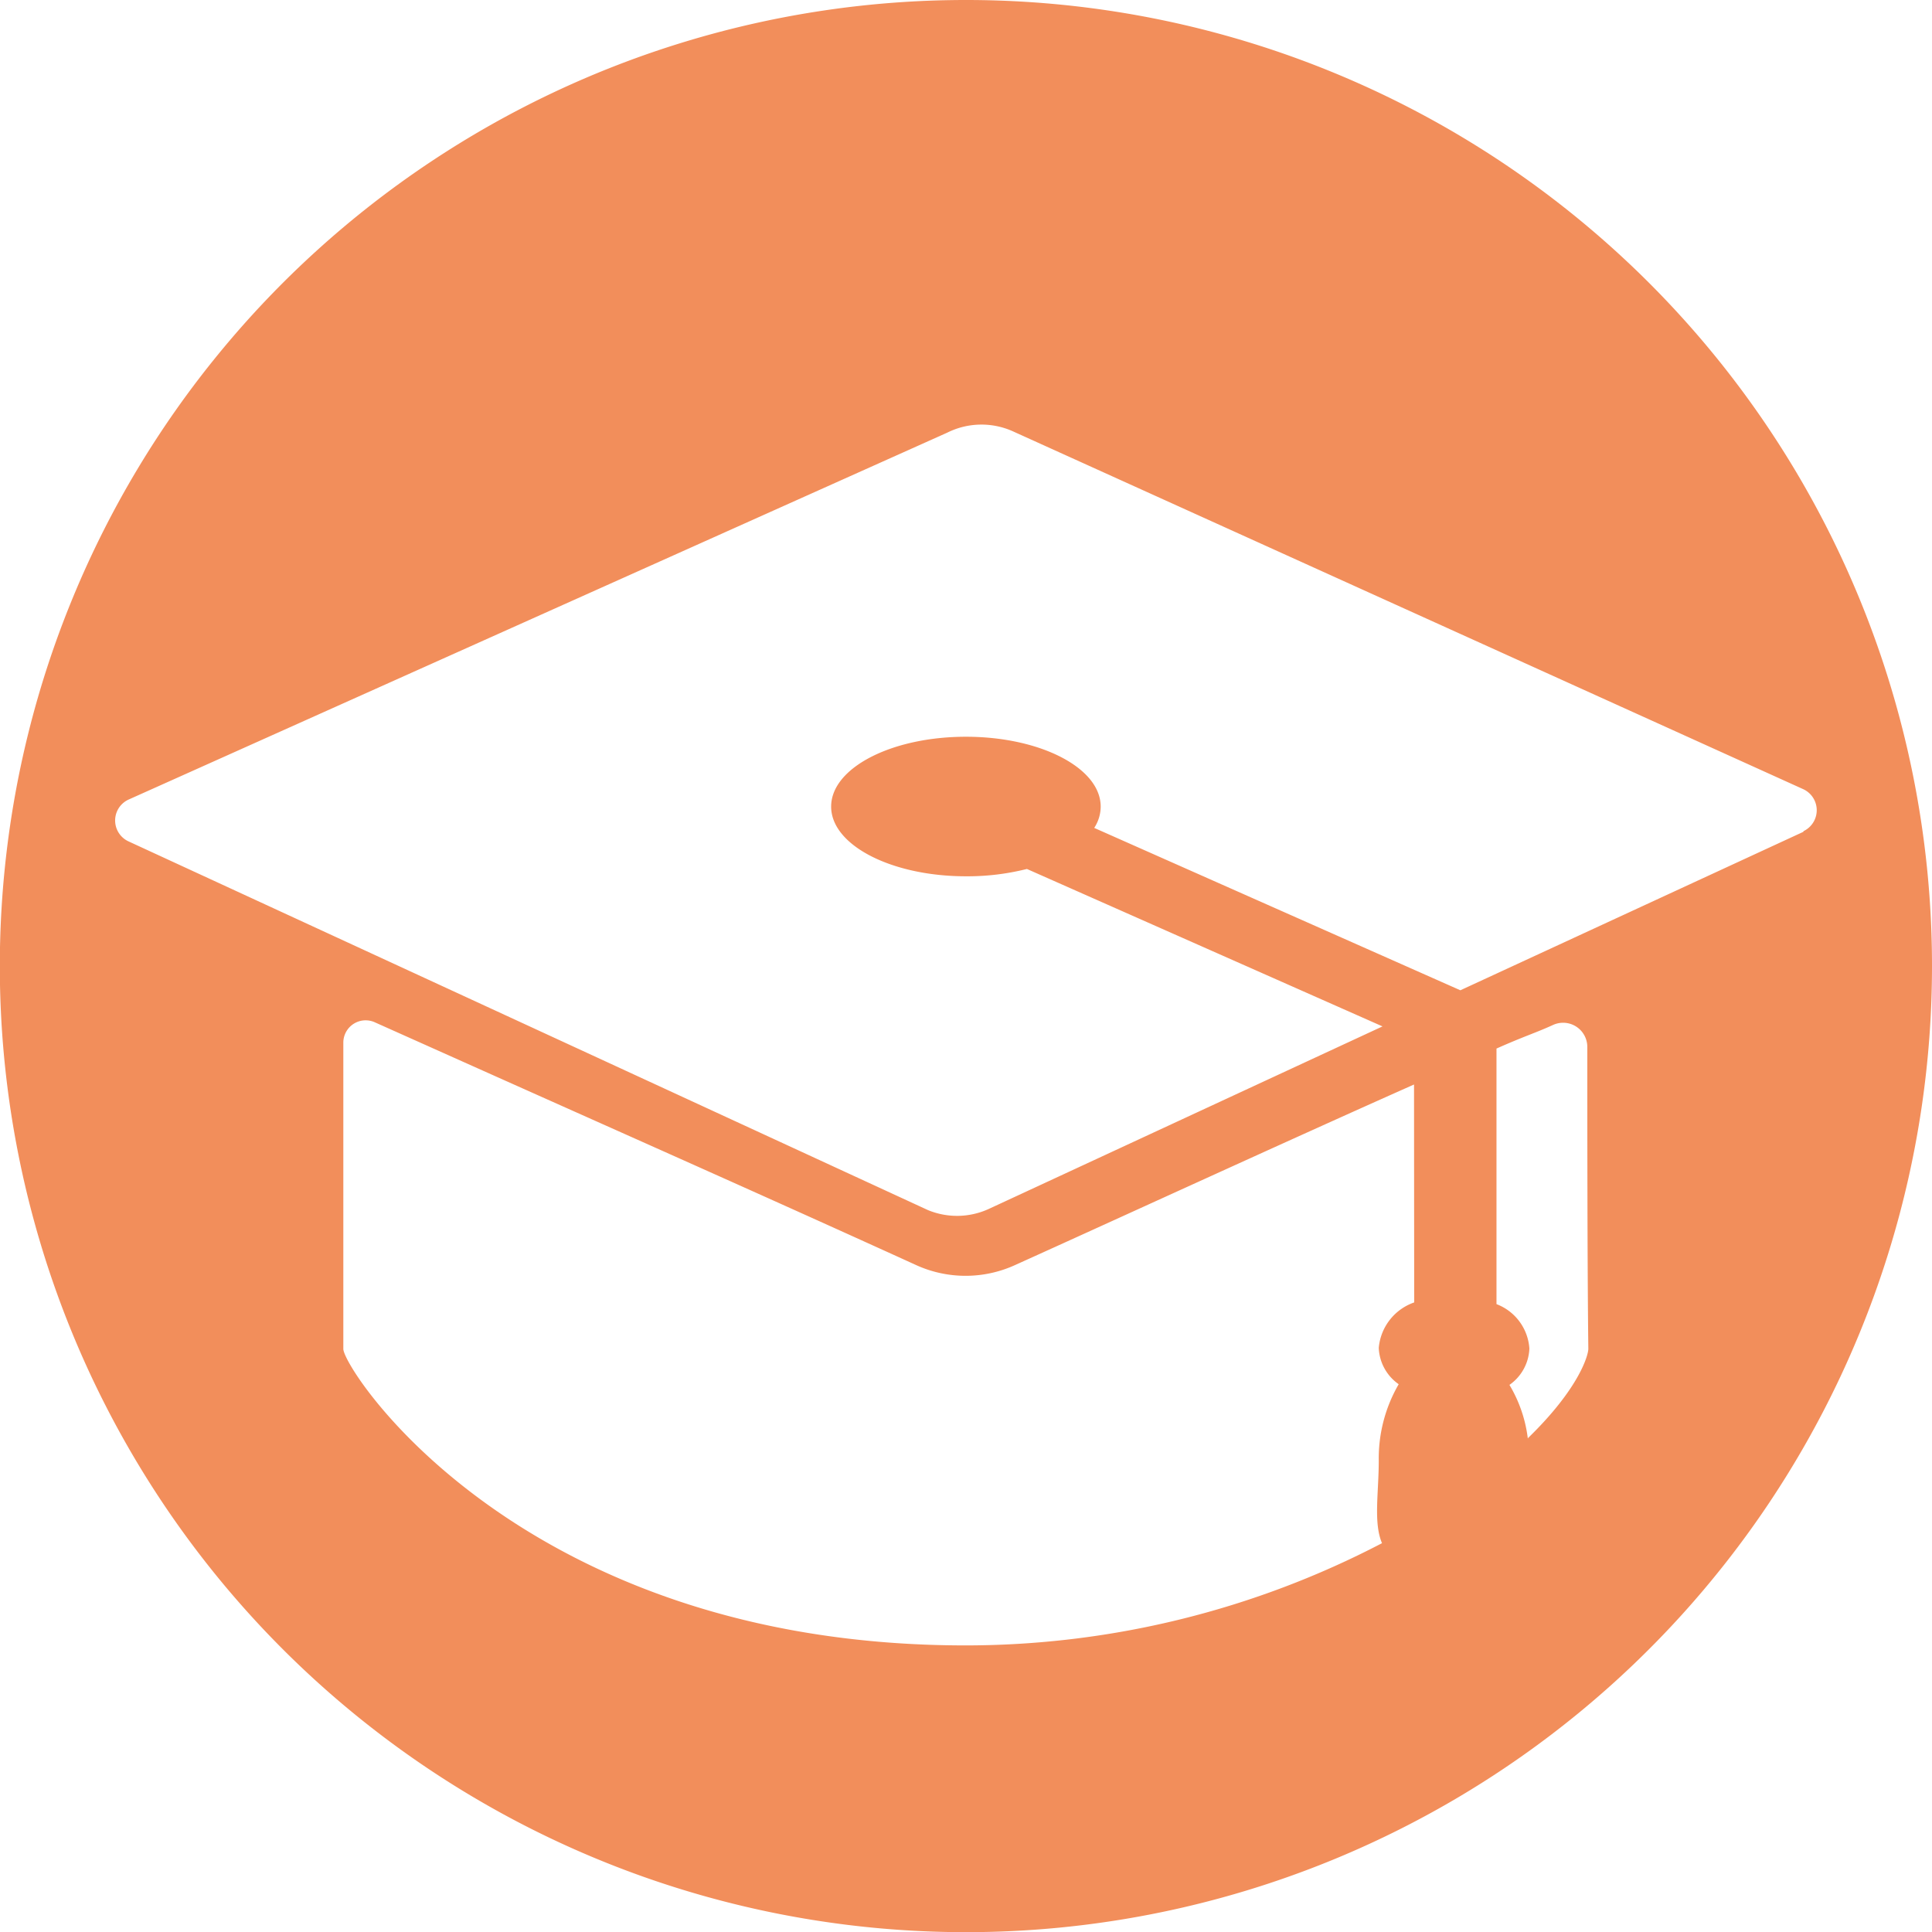 <svg xmlns="http://www.w3.org/2000/svg" viewBox="0 0 113.39 113.39"><defs><style>.cls-1{fill:#f28e5b;}</style></defs><title>Образование</title><g id="Слой_2" data-name="Слой 2"><g id="Слой_1-2" data-name="Слой 1"><path class="cls-1" d="M56.69,0a56.7,56.7,0,1,0,56.7,56.69A56.69,56.69,0,0,0,56.69,0ZM83,76.44a3.11,3.11,0,0,0-2.08,2.67,2.73,2.73,0,0,0,1.17,2.13,8.67,8.67,0,0,0-1.17,4.47c0,1.92-.32,3.65.19,4.86a52.86,52.86,0,0,1-24.43,6c-26.06,0-36.53-16.19-36.53-17.4,0-5.92,0-11.85,0-18A1.31,1.31,0,0,1,22,60l6.08,2.72c8.56,3.83,17.13,7.63,25.67,11.52a7,7,0,0,0,5.84,0c5.85-2.64,16-7.3,23.4-10.59Zm6.67,8a8,8,0,0,0-1.08-3.16,2.73,2.73,0,0,0,1.17-2.13,3,3,0,0,0-1.93-2.61v-15c1.69-.75,2.28-.91,3.33-1.39a1.42,1.42,0,0,1,2,1.29c0,4.08,0,12.92.06,17.72C93.22,79.53,92.69,81.48,89.68,84.4Zm16.17-35.62L85.71,58.12,64.22,48.59a2.29,2.29,0,0,0,.38-1.25c0-2.27-3.54-4.1-7.91-4.1s-7.91,1.83-7.91,4.1,3.55,4.09,7.91,4.09A14.33,14.33,0,0,0,60.27,51l20.87,9.24L58.06,70.94a4.47,4.47,0,0,1-3.6.08L7.54,49.38a1.35,1.35,0,0,1,0-2.45L55.6,25.39a4.5,4.5,0,0,1,3.86-.07l46.38,21A1.36,1.36,0,0,1,105.85,48.78Z"/></g></g></svg>